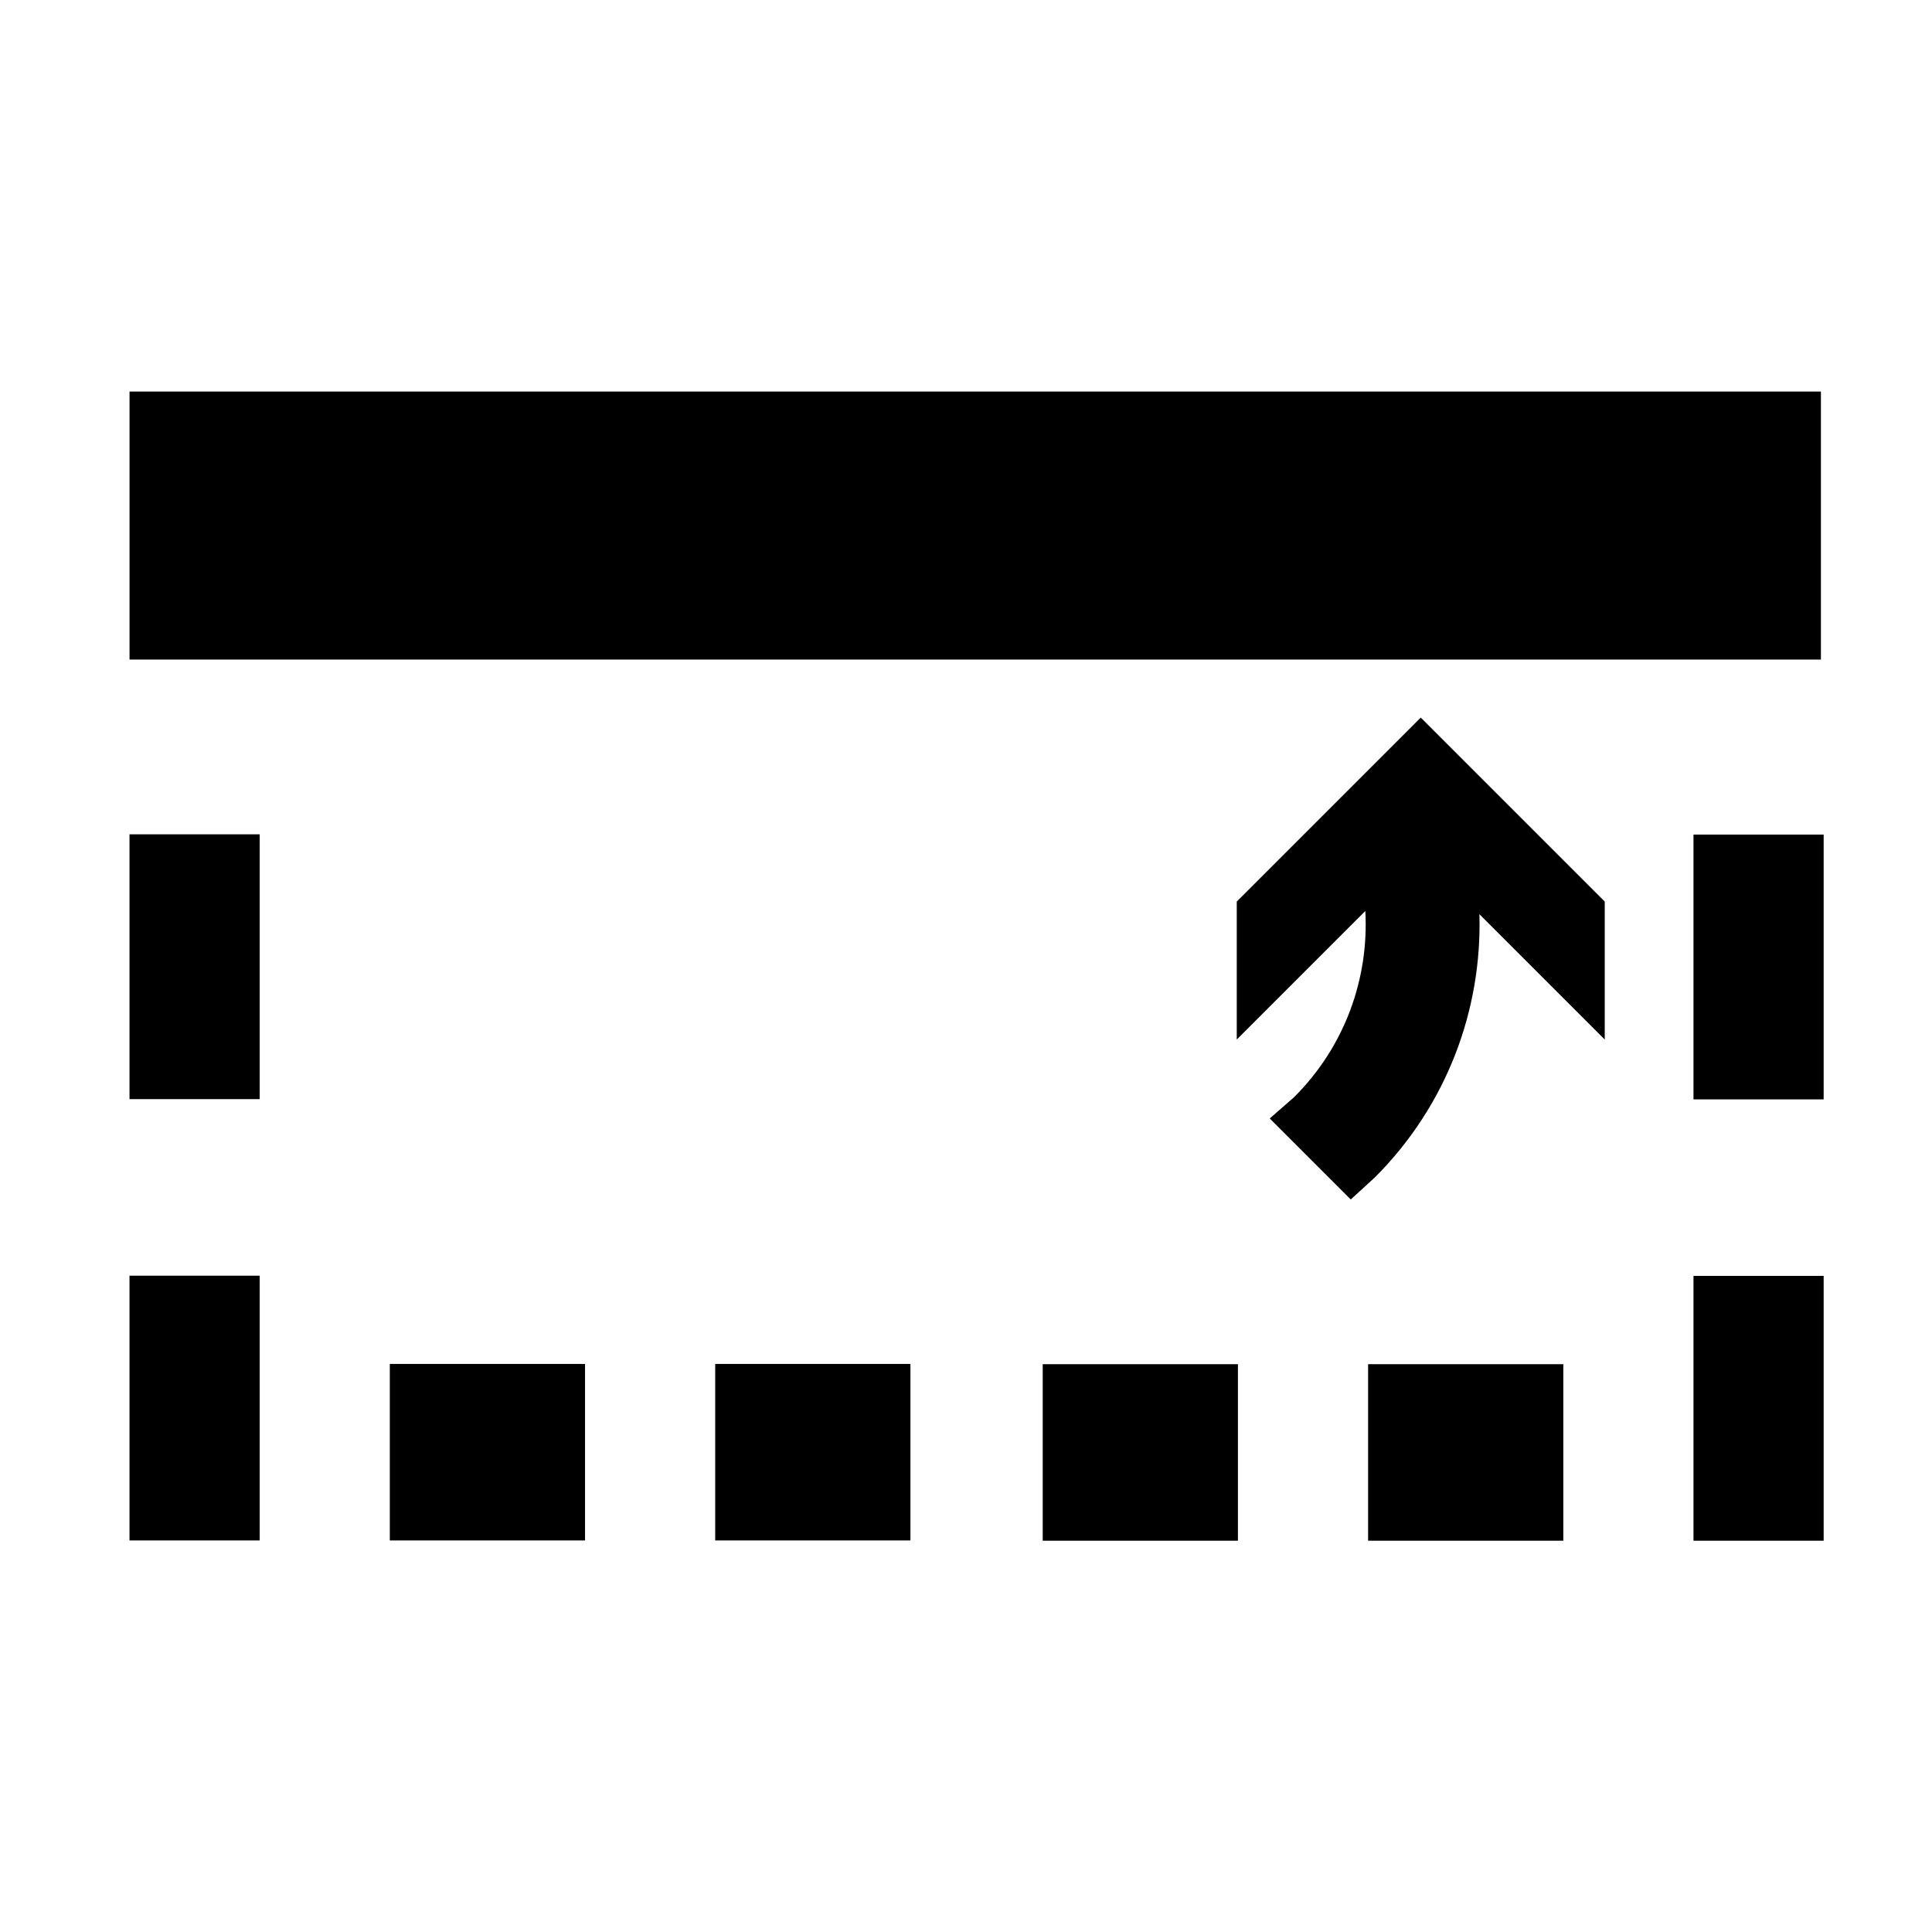 <?xml version="1.0" encoding="UTF-8" standalone="no"?>
<!-- Created with Inkscape (http://www.inkscape.org/) -->

<svg
   xmlns:dc="http://purl.org/dc/elements/1.1/"
   xmlns:cc="http://creativecommons.org/ns#"
   xmlns:rdf="http://www.w3.org/1999/02/22-rdf-syntax-ns#"
   xmlns:svg="http://www.w3.org/2000/svg"
   xmlns="http://www.w3.org/2000/svg"
   xmlns:sodipodi="http://sodipodi.sourceforge.net/DTD/sodipodi-0.dtd"
   xmlns:inkscape="http://www.inkscape.org/namespaces/inkscape"
   width="64px"
   height="64px"
   id="svg6906"
   version="1.1"
   inkscape:version="0.48.5 r10040"
   sodipodi:docname="CollapseDock.svg">
  <defs
     id="defs6908">
    <clipPath
       id="SVGID_2_">
      <rect
         height="88.038"
         width="90"
         y="6.462"
         x="4.5"
         id="use3343" />
    </clipPath>
  </defs>
  <sodipodi:namedview
     id="base"
     pagecolor="#ffffff"
     bordercolor="#666666"
     borderopacity="1.0"
     inkscape:pageopacity="0.0"
     inkscape:pageshadow="2"
     inkscape:zoom="5.6568543"
     inkscape:cx="-2.4327728"
     inkscape:cy="63.953819"
     inkscape:current-layer="svg6906"
     showgrid="true"
     inkscape:document-units="px"
     inkscape:grid-bbox="true"
     inkscape:window-width="942"
     inkscape:window-height="985"
     inkscape:window-x="960"
     inkscape:window-y="0"
     inkscape:window-maximized="0"
     showguides="true"
     inkscape:snap-global="false">
    <inkscape:grid
       type="xygrid"
       id="grid3220" />
  </sodipodi:namedview>
  <path
     inkscape:connector-curvature="0"
     id="rect16-2-7-1-1-5-2-8"
     style="fill:#000000;fill-opacity:1;stroke-width:0.2;stroke-linejoin:round"
     d="m 45.541,39.007 c 2.401,-2.401 3.557,-5.577 3.466,-8.723 l 4.152,4.152 -3e-5,-4.571 -6.095,-6.095 -6.095,6.095 4.2e-5,4.571 4.259,-4.259 c 0.123,2.215 -0.662,4.471 -2.354,6.163 l -0.812,0.711 2.683,2.683 0.796,-0.728 z m -15.382,12.023 0,-5.848 -6.467,0 0,5.848 6.467,0 z m -17.246,-5.848 6.467,0 0,5.848 -6.467,0 z m -8.623,-2.924 4.312,0 0,8.772 -4.312,0 z m 8e-6,-14.62 4.312,0 0,8.772 -4.312,0 z m 56.121,8.78 -4.312,0 0,-8.772 4.312,0 z m -4.312,14.62 4.312,0 3e-5,-8.772 -4.312,0 0,8.772 z m -4.312,0 -6.467,0 0,-5.848 6.467,0 z m -17.246,-5.848 0,5.848 6.467,8e-5 0,-5.848 -6.467,-8e-5 z m 25.779,-23.341 -56.029,-1.9e-5 0,-8.878 56.029,1.8e-5 0,8.878 z" />
</svg>
